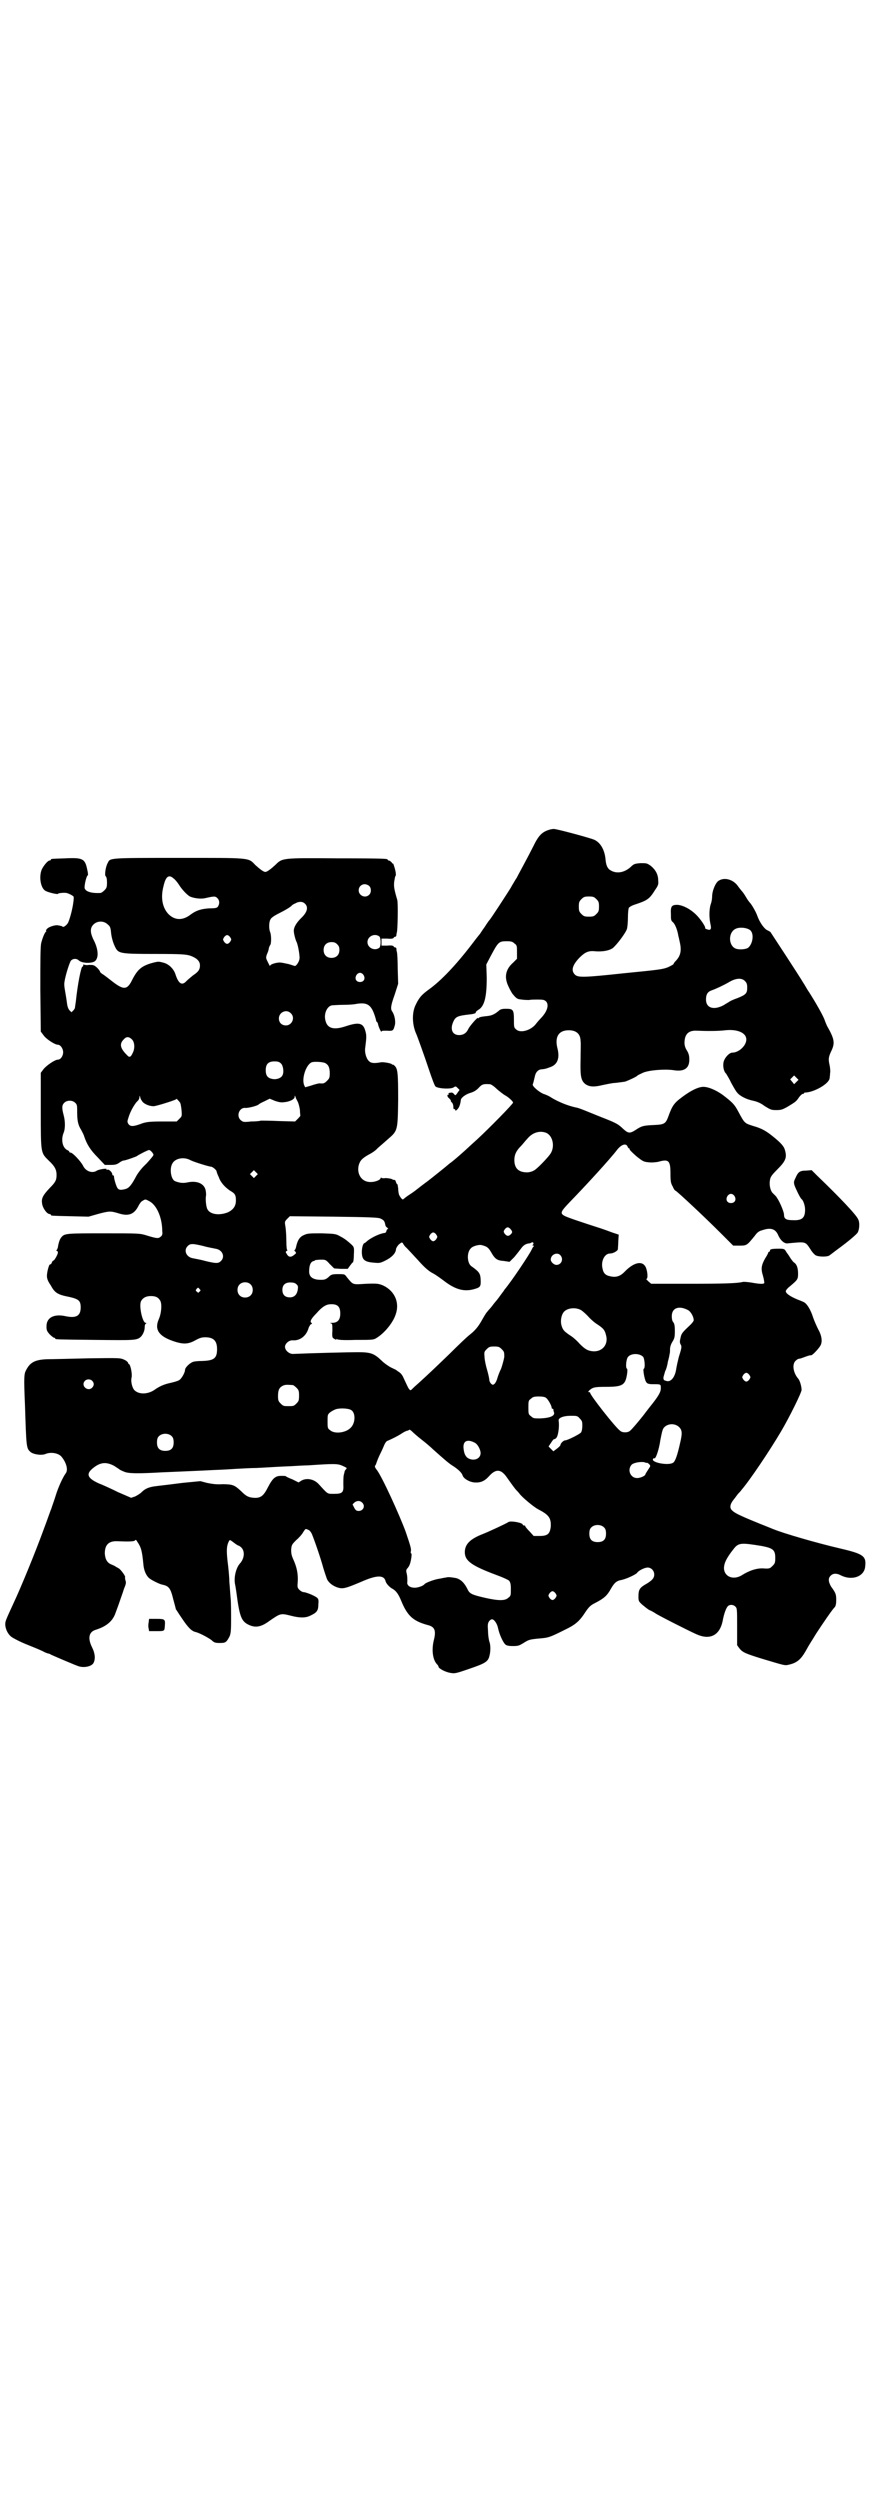 <?xml version="1.0" standalone="no"?>
<!DOCTYPE svg PUBLIC "-//W3C//DTD SVG 20010904//EN"
 "http://www.w3.org/TR/2001/REC-SVG-20010904/DTD/svg10.dtd">
<svg version="1.0" xmlns="http://www.w3.org/2000/svg"
 width="1000pt" height="2850pt" viewBox="0 0 1000 2850"
 preserveAspectRatio="xMidYMid meet">
<g transform="translate(0,2850) scale(0.5,-0.5)"
fill="#000000" stroke="none">
<path d="M1252 3808 c-16 -5 -24 -13 -36 -38 -5 -10 -15 -29 -22 -42 -7 -13
-14 -26 -16 -30 -3 -4 -6 -10 -8 -13 -2 -3 -5 -9 -7 -12 -5 -8 -45 -70 -47
-71 -1 -1 -6 -8 -11 -16 -6 -8 -10 -15 -11 -16 -1 -1 -9 -11 -18 -23 -36 -47
-70 -83 -98 -103 -18 -13 -23 -20 -31 -37 -8 -18 -7 -45 3 -66 2 -5 16 -43 29
-82 6 -18 12 -34 14 -36 5 -5 35 -7 42 -2 4 3 5 2 9 -2 l4 -4 -5 -7 c-4 -6 -5
-6 -7 -3 -2 2 -4 4 -6 4 -7 -1 -8 -1 -7 -3 1 -1 0 -2 -1 -2 -3 0 -2 -5 2 -8 2
-2 4 -4 4 -5 0 -2 1 -4 3 -5 2 -3 3 -6 3 -13 1 -2 1 -2 2 -2 1 1 2 0 2 -1 0
-4 3 -2 7 3 3 4 5 11 6 19 0 5 11 13 21 16 7 2 13 5 19 11 8 9 11 10 26 9 3 0
10 -5 16 -11 7 -6 16 -13 20 -15 7 -4 17 -13 17 -16 0 -3 -53 -57 -81 -83 -11
-10 -21 -19 -23 -21 -3 -3 -32 -29 -41 -35 -8 -7 -43 -35 -51 -41 -4 -3 -11
-8 -16 -12 -5 -4 -15 -12 -23 -17 -8 -5 -15 -11 -15 -11 -2 -3 -7 4 -10 10 -1
3 -2 10 -2 15 -1 5 -1 9 -2 9 -1 0 -2 2 -3 5 -1 3 -2 5 -3 5 0 -1 -4 0 -7 2
-3 1 -10 2 -14 2 -5 -1 -9 0 -10 1 0 1 -1 0 -1 -1 0 -4 -12 -9 -22 -9 -20 -1
-33 17 -28 38 3 11 8 16 22 24 6 3 16 9 21 15 6 5 16 14 24 21 22 19 22 19 23
89 0 62 -1 71 -8 78 -2 2 -4 3 -4 3 0 -1 -1 -1 -3 1 -2 2 -20 5 -24 4 -17 -3
-23 -2 -28 3 -6 6 -10 20 -8 31 3 24 3 28 0 38 -5 18 -15 20 -45 10 -27 -9
-42 -5 -46 14 -4 16 5 34 17 34 2 0 13 1 25 1 12 0 24 1 28 2 24 4 33 -1 41
-22 3 -8 5 -16 5 -17 0 -1 1 -2 2 -2 0 0 1 -2 2 -4 0 -5 8 -22 8 -18 0 2 3 2
12 2 14 -1 15 0 18 11 3 9 0 24 -5 32 -5 6 -4 14 5 39 l8 25 -1 34 c0 19 -1
36 -2 39 -1 3 -1 6 -1 8 -1 1 -2 2 -3 2 -2 0 -3 1 -3 2 -1 2 -6 3 -15 2 l-13
0 0 8 0 8 13 0 c9 -1 14 0 15 2 0 1 1 2 3 2 1 0 2 1 3 3 0 1 0 4 1 7 2 6 3 67
1 74 -8 27 -8 32 -7 42 1 6 2 12 3 13 1 0 1 5 0 10 -2 10 -6 21 -6 18 0 -1 -1
0 -3 3 -2 2 -5 4 -6 4 -2 0 -3 1 -3 2 0 2 -2 3 -115 3 -126 1 -125 1 -141 -15
-11 -10 -19 -16 -23 -16 -4 0 -12 6 -23 16 -16 17 -10 16 -176 16 -157 0 -155
0 -160 -11 -5 -8 -8 -28 -5 -31 2 -1 3 -7 3 -14 0 -11 -1 -13 -6 -18 -3 -3 -7
-6 -9 -6 -20 -1 -34 3 -36 11 -1 6 4 28 7 29 1 0 1 5 -1 13 -5 25 -10 28 -50
26 -32 -1 -33 -1 -33 -3 0 -1 -1 -2 -3 -2 -4 0 -14 -12 -18 -21 -6 -15 -3 -39
7 -47 4 -4 30 -10 30 -8 1 2 14 3 20 2 7 -2 16 -7 16 -9 1 -9 -5 -40 -12 -57
-2 -6 -11 -13 -13 -11 -1 1 -3 2 -5 2 -2 1 -5 1 -5 1 -6 2 -21 -3 -25 -7 -3
-3 -4 -5 -3 -5 1 0 1 -1 0 -2 -3 -2 -8 -14 -11 -26 -2 -8 -2 -39 -2 -106 l1
-96 6 -8 c6 -9 26 -22 33 -22 6 0 12 -9 12 -17 0 -9 -6 -17 -12 -17 -7 0 -27
-14 -33 -22 l-6 -8 0 -87 c0 -98 0 -95 18 -113 14 -13 18 -21 18 -33 0 -12 -3
-17 -15 -29 -16 -17 -20 -24 -18 -36 1 -10 11 -24 17 -24 2 0 3 -1 3 -2 0 -2
1 -2 45 -3 l41 -1 21 6 c26 7 29 7 46 2 24 -8 37 -3 47 17 2 4 6 10 9 11 6 4
7 4 14 0 18 -8 31 -38 31 -69 1 -7 0 -10 -4 -13 -5 -4 -8 -4 -31 3 -16 5 -17
5 -98 5 -85 0 -90 0 -97 -9 -4 -4 -7 -15 -8 -23 -1 -3 -2 -6 -3 -6 -1 -1 -1
-2 1 -2 1 0 2 -2 2 -4 0 -4 -8 -18 -10 -18 -1 0 -3 -2 -4 -5 -1 -3 -3 -4 -4
-4 -2 1 -7 -17 -7 -26 0 -6 2 -12 9 -22 9 -17 16 -21 42 -26 22 -5 26 -9 26
-24 0 -19 -10 -25 -34 -20 -27 6 -44 -3 -44 -23 0 -9 1 -11 7 -18 4 -4 9 -8
10 -8 2 0 3 -1 3 -2 0 -2 2 -2 92 -3 89 -1 94 -1 103 7 5 5 9 14 9 22 0 4 1 8
3 8 1 1 1 2 -1 2 -7 0 -16 40 -10 50 4 7 11 11 22 11 11 0 17 -3 21 -10 5 -7
3 -30 -3 -43 -10 -23 0 -38 31 -49 25 -9 37 -8 54 2 8 4 12 6 21 6 19 0 27 -8
27 -27 0 -21 -7 -26 -33 -27 -11 0 -21 -1 -24 -3 -8 -4 -16 -13 -16 -17 0 -7
-9 -22 -14 -24 -3 -2 -11 -4 -19 -6 -15 -3 -25 -8 -34 -14 -17 -13 -39 -13
-49 -2 -5 6 -8 20 -6 28 2 7 -2 29 -6 31 -1 0 -2 2 -2 3 0 1 -4 5 -9 7 -9 4
-10 4 -83 3 -40 -1 -82 -2 -92 -2 -28 -1 -39 -7 -48 -24 -5 -9 -6 -13 -3 -82
3 -93 3 -97 12 -105 6 -6 26 -9 35 -5 12 5 29 2 36 -6 11 -13 16 -30 10 -38
-6 -8 -17 -31 -23 -51 -4 -13 -9 -26 -10 -30 -2 -4 -9 -25 -17 -46 -20 -55
-53 -135 -69 -169 -17 -37 -19 -41 -19 -48 0 -11 6 -23 14 -29 4 -3 19 -11 34
-17 15 -6 32 -13 38 -16 5 -3 11 -5 12 -5 1 0 4 -1 7 -3 9 -4 53 -23 62 -26
12 -4 29 -1 34 7 5 9 4 22 -3 36 -10 20 -8 35 8 40 26 8 40 21 46 40 1 3 5 13
8 22 3 9 7 20 8 23 1 3 3 10 5 14 2 6 3 9 1 14 -1 4 -1 7 -1 7 3 0 -9 17 -14
20 -3 2 -6 3 -7 4 -1 1 -5 3 -10 5 -10 4 -14 12 -15 25 0 20 9 29 29 28 24 -1
38 -1 40 2 1 2 3 1 5 -3 9 -13 11 -21 14 -52 1 -13 6 -25 13 -31 4 -4 24 -14
30 -15 15 -3 19 -8 25 -33 3 -11 6 -22 6 -23 1 -1 7 -11 14 -21 14 -21 22 -29
31 -31 9 -2 31 -14 37 -19 5 -5 8 -6 18 -6 13 0 15 1 22 14 3 6 4 12 4 38 0
17 0 40 -1 50 -1 10 -2 28 -3 38 0 10 -2 31 -4 46 -3 27 -2 36 3 46 2 4 3 3
11 -3 5 -4 10 -7 11 -7 1 0 4 -2 7 -5 8 -9 6 -25 -4 -36 -9 -10 -14 -32 -11
-47 1 -4 2 -12 3 -18 7 -54 11 -66 27 -74 16 -8 29 -6 48 8 26 18 26 18 50 12
19 -5 33 -5 43 0 15 7 19 11 19 26 1 11 0 13 -4 16 -7 5 -25 12 -30 12 -2 0
-6 2 -9 5 -5 5 -5 6 -4 19 1 17 -2 32 -9 48 -5 11 -6 15 -6 25 1 11 2 12 12
22 6 5 13 13 15 17 6 9 5 9 12 6 3 -1 6 -5 8 -9 6 -14 21 -58 26 -77 3 -10 7
-22 9 -27 5 -10 18 -18 30 -20 9 -1 16 1 49 15 34 15 50 15 54 2 1 -6 9 -15
17 -19 7 -4 13 -12 19 -27 14 -34 27 -46 60 -55 17 -4 20 -13 14 -36 -5 -22
-2 -44 8 -54 2 -2 3 -4 3 -5 0 -4 15 -12 26 -14 11 -2 12 -2 44 9 35 12 43 16
46 29 3 10 3 26 0 33 -1 3 -3 14 -3 23 -1 15 -1 18 2 23 2 3 5 5 7 5 5 0 12
-10 14 -21 3 -14 11 -31 16 -36 3 -3 8 -4 18 -4 12 0 14 1 24 7 11 7 13 8 33
10 24 2 25 2 61 20 25 12 34 20 48 42 7 10 11 14 19 18 23 12 29 17 39 35 7
12 12 16 20 18 13 2 36 13 39 17 3 5 17 12 24 12 8 0 15 -7 15 -16 0 -8 -5
-14 -21 -23 -12 -7 -15 -12 -15 -26 0 -11 0 -12 9 -20 5 -4 12 -10 16 -12 5
-2 10 -5 13 -7 7 -5 74 -39 94 -48 31 -14 53 -3 60 30 3 17 8 30 12 34 4 4 12
4 17 -1 4 -4 4 -6 4 -46 l0 -42 5 -7 c7 -9 13 -12 52 -24 54 -16 51 -16 63
-13 16 4 25 11 36 30 11 20 12 20 24 40 13 20 38 57 43 61 2 3 3 8 3 16 0 13
-1 16 -12 31 -6 11 -7 19 0 25 5 5 13 5 21 1 26 -14 55 -4 57 19 3 24 -4 29
-55 41 -56 13 -131 35 -153 44 -3 1 -17 7 -30 12 -37 15 -58 24 -64 30 -8 6
-7 15 3 27 4 5 8 11 10 13 2 2 5 5 7 8 19 22 64 89 90 133 20 34 47 89 47 95
0 8 -4 22 -8 26 -11 13 -14 32 -6 40 3 3 6 5 8 5 2 0 8 2 13 4 11 4 12 4 15 4
3 0 17 15 21 22 5 9 3 23 -5 37 -3 6 -9 19 -12 28 -5 16 -13 29 -19 33 -1 1
-8 4 -16 7 -17 7 -27 14 -27 19 0 2 4 7 8 10 19 16 20 17 20 30 0 13 -3 22
-10 26 -2 2 -6 7 -9 12 -3 5 -6 9 -7 10 0 1 -2 3 -3 5 -2 3 -4 4 -14 4 -16 0
-21 -1 -21 -4 0 -2 -1 -3 -2 -3 -1 0 -2 -1 -2 -2 0 -1 -3 -7 -7 -13 -9 -16
-10 -24 -5 -40 2 -7 3 -14 3 -16 -1 -3 -9 -3 -31 1 -8 1 -16 2 -19 1 -12 -3
-44 -4 -122 -4 l-86 0 -7 6 c-3 3 -5 5 -4 5 4 0 3 16 -1 26 -7 16 -26 13 -47
-8 -11 -12 -21 -15 -34 -12 -11 2 -16 7 -18 18 -4 17 5 34 17 34 7 0 16 5 18
9 0 2 1 11 1 19 l1 15 -15 5 c-8 3 -19 7 -25 9 -47 15 -79 26 -84 29 -10 6 -9
9 13 32 36 37 91 97 107 118 10 13 21 16 24 8 1 -2 2 -4 3 -4 1 0 2 -1 2 -3 0
-1 7 -8 15 -15 15 -12 17 -13 28 -14 7 -1 16 0 22 1 24 7 28 3 28 -27 0 -18 1
-22 5 -29 2 -5 5 -10 7 -10 6 -4 62 -56 101 -95 l30 -30 14 0 c17 0 17 0 35
22 5 7 9 11 17 13 20 7 31 3 37 -12 5 -11 13 -18 20 -18 43 4 41 5 53 -13 4
-7 10 -13 12 -14 7 -4 28 -4 32 0 3 2 9 7 24 18 19 14 38 30 40 34 4 7 5 23 1
30 -4 10 -42 50 -94 100 l-12 12 -13 -1 c-14 0 -18 -3 -24 -17 -4 -8 -4 -10
-2 -17 3 -8 13 -29 16 -31 4 -3 8 -15 8 -24 0 -19 -7 -25 -28 -24 -15 0 -20 3
-20 12 0 8 -12 35 -19 43 -2 2 -6 6 -8 8 -5 7 -7 19 -5 29 1 7 5 12 17 24 19
19 22 27 17 44 -2 8 -9 16 -25 29 -17 14 -27 20 -48 26 -19 6 -19 6 -33 32 -9
17 -13 21 -35 38 -15 11 -33 19 -45 19 -11 0 -28 -8 -48 -23 -19 -14 -23 -20
-32 -45 -6 -16 -9 -18 -32 -19 -23 -1 -28 -2 -39 -9 -18 -12 -20 -11 -36 4 -9
8 -15 11 -51 25 -37 15 -46 19 -53 20 -18 4 -38 12 -55 22 -4 3 -12 7 -19 9
-11 5 -26 18 -24 22 1 2 2 6 5 19 2 9 8 15 16 15 8 1 8 1 19 5 17 6 22 21 16
44 -6 25 3 40 26 40 18 0 27 -9 27 -25 1 -4 0 -22 0 -41 -1 -39 1 -48 10 -56
9 -7 20 -8 40 -3 10 2 23 5 30 5 7 1 17 2 22 3 8 3 26 11 28 14 1 1 6 3 12 6
13 6 50 9 70 6 24 -4 36 4 36 24 0 8 -1 13 -5 20 -4 6 -6 12 -6 18 0 20 9 29
28 28 23 -1 49 -1 65 1 28 3 48 -6 48 -21 0 -14 -17 -30 -32 -30 -7 0 -18 -12
-20 -22 -2 -10 1 -22 6 -26 1 -2 7 -11 11 -20 5 -9 11 -20 14 -23 6 -8 22 -16
38 -19 8 -2 16 -5 25 -12 13 -8 15 -9 26 -9 11 0 14 1 25 7 20 12 21 13 27 22
3 4 7 8 9 8 2 0 3 1 3 2 0 1 1 1 3 1 20 1 54 20 55 33 0 1 1 7 1 11 1 4 0 13
-1 18 -3 13 -3 18 3 31 10 20 8 29 -9 59 -1 2 -4 9 -6 15 -4 10 -19 37 -35 62
-5 7 -10 17 -13 21 -8 14 -73 113 -75 116 -1 1 -5 3 -9 5 -7 5 -16 18 -21 32
-3 9 -13 26 -17 30 -1 1 -5 6 -9 13 -4 7 -8 12 -9 13 -1 1 -4 5 -8 10 -10 16
-31 23 -45 14 -7 -4 -15 -23 -15 -36 0 -4 -1 -12 -3 -17 -4 -12 -4 -31 -1 -45
3 -12 1 -16 -7 -13 -4 1 -6 3 -5 3 2 2 -10 20 -20 30 -13 13 -30 22 -43 23
-13 0 -16 -3 -15 -21 0 -13 0 -15 5 -19 5 -5 10 -18 12 -31 1 -3 2 -9 3 -13 5
-21 2 -33 -10 -45 -2 -2 -4 -5 -4 -6 0 -1 -6 -4 -12 -7 -12 -5 -20 -6 -101
-14 -93 -10 -105 -10 -112 -3 -9 9 -6 21 10 38 13 13 21 17 37 15 15 -1 30 1
39 7 9 7 31 36 33 45 1 4 2 16 2 26 0 9 1 19 2 21 1 2 8 6 15 8 27 9 32 12 45
33 7 10 8 13 7 22 0 13 -6 24 -17 33 -9 6 -9 6 -23 6 -14 -1 -16 -2 -23 -9
-16 -14 -35 -16 -49 -5 -4 4 -7 10 -8 22 -2 22 -11 38 -25 45 -8 4 -86 25 -93
25 -3 0 -8 -1 -11 -2z m-856 -111 c3 -2 8 -8 12 -14 6 -10 18 -23 25 -27 9 -4
24 -6 34 -4 22 5 24 5 29 0 5 -5 5 -13 1 -19 -2 -3 -5 -4 -19 -4 -19 -1 -31
-5 -43 -14 -18 -14 -36 -14 -51 1 -14 15 -18 38 -11 64 5 22 12 27 23 17z
m446 -17 c5 -5 5 -15 0 -20 -9 -9 -24 -2 -24 10 0 8 6 14 14 14 3 0 8 -2 10
-4z m518 -30 c5 -5 6 -7 6 -17 0 -10 -1 -12 -6 -17 -5 -5 -7 -6 -17 -6 -10 0
-12 1 -17 6 -5 5 -6 7 -6 17 0 10 1 12 6 17 5 5 7 6 17 6 10 0 12 -1 17 -6z
m-665 -10 c9 -8 6 -20 -9 -34 -10 -10 -16 -20 -16 -28 0 -7 4 -21 6 -25 3 -5
8 -31 7 -39 -1 -8 -9 -19 -12 -16 -1 0 -6 2 -13 4 -6 1 -13 3 -16 3 -7 2 -26
-3 -26 -7 0 -2 -2 2 -5 8 -5 10 -5 10 -2 19 2 4 4 10 4 13 1 3 2 6 3 7 3 3 3
23 0 30 -3 7 -3 23 1 29 1 3 8 8 18 13 14 7 28 15 31 19 1 1 4 3 7 4 8 5 17 5
22 0z m-449 -48 c5 -4 6 -7 7 -16 1 -13 5 -27 11 -38 7 -12 13 -13 91 -13 60
0 69 -1 79 -4 14 -5 22 -12 22 -22 0 -10 -4 -15 -16 -23 -5 -4 -12 -10 -15
-13 -10 -11 -18 -6 -25 16 -4 12 -15 23 -27 26 -11 3 -12 3 -24 0 -26 -7 -35
-15 -47 -38 -12 -25 -20 -25 -48 -3 -5 4 -13 10 -17 13 -5 3 -9 6 -9 8 0 1 -3
5 -7 9 -7 6 -8 6 -18 6 -6 -1 -11 0 -12 1 0 1 -1 0 -1 -1 0 -2 -1 -4 -2 -4 -3
0 -11 -40 -15 -79 -1 -7 -2 -13 -2 -14 0 -2 -2 -5 -4 -7 l-4 -4 -4 4 c-3 3 -5
8 -6 15 -2 15 -3 20 -5 32 -1 5 -2 13 -1 18 2 15 12 46 15 49 5 5 13 5 18 0 8
-7 33 -7 38 0 7 8 6 25 -3 44 -10 19 -10 30 -2 38 9 9 24 9 33 0z m1465 -13
c9 -8 6 -31 -5 -40 -6 -4 -23 -5 -30 -1 -15 8 -15 36 1 44 9 5 27 3 34 -3z
m-1186 -16 c3 -5 3 -5 0 -10 -2 -3 -5 -5 -7 -5 -2 0 -5 2 -7 5 -3 5 -3 5 0 10
2 3 5 5 7 5 2 0 5 -2 7 -5z m340 2 c4 -4 4 -22 0 -26 -11 -8 -27 0 -27 13 0
13 16 21 27 13z m308 -16 c6 -4 6 -6 6 -20 l0 -15 -9 -9 c-17 -15 -21 -33 -10
-55 3 -7 7 -13 8 -15 10 -12 11 -13 22 -14 6 -1 14 -1 17 -1 3 1 12 1 20 1 13
0 15 -1 19 -5 6 -8 2 -22 -12 -37 -4 -4 -10 -11 -13 -15 -12 -14 -35 -20 -44
-11 -5 4 -5 6 -5 22 0 23 -2 25 -18 25 -9 0 -13 -1 -17 -5 -11 -9 -17 -11 -30
-12 -8 -1 -15 -2 -15 -4 -1 -1 -2 -1 -2 0 0 3 -18 -17 -22 -25 -4 -9 -11 -14
-21 -14 -16 0 -21 14 -13 31 5 11 10 13 36 16 11 1 16 3 15 5 0 1 2 3 5 5 15
8 20 30 20 74 l-1 30 11 21 c16 30 18 32 35 32 11 0 14 -1 18 -5z m-404 -2 c4
-4 5 -7 5 -13 0 -11 -7 -18 -18 -18 -11 0 -18 7 -18 18 0 11 7 18 18 18 6 0 9
-1 13 -5z m60 -70 c5 -8 1 -16 -8 -16 -9 0 -13 8 -8 16 2 3 5 5 8 5 3 0 6 -2
8 -5z m870 -14 c4 -4 5 -7 5 -15 0 -13 -3 -16 -23 -24 -9 -3 -17 -7 -18 -8 -1
-1 -7 -4 -13 -8 -23 -12 -40 -6 -40 13 0 12 4 18 13 21 11 4 26 11 40 19 15 9
29 10 36 2z m-1036 -73 c11 -10 3 -28 -11 -28 -9 0 -16 6 -16 16 0 14 17 22
27 12z m-362 -60 c6 -6 7 -20 2 -30 -5 -11 -8 -12 -14 -5 -15 15 -17 25 -7 35
6 7 12 7 19 0z m340 -55 c5 -5 7 -20 3 -27 -3 -6 -13 -10 -23 -8 -11 2 -15 8
-15 20 0 14 6 20 20 20 8 0 11 -1 15 -5z m101 1 c7 -4 10 -10 10 -23 0 -10 -1
-12 -6 -17 -6 -6 -8 -7 -17 -6 -2 0 -11 -2 -19 -5 l-14 -4 -2 4 c-7 15 4 48
17 53 5 2 26 1 31 -2z m1074 -43 l-5 -5 -4 5 -5 6 5 5 4 4 5 -5 5 -5 -5 -5z
m-1491 -45 c5 -6 18 -11 27 -10 11 2 49 14 50 16 0 2 2 0 8 -7 2 -2 3 -10 4
-18 1 -14 1 -14 -5 -20 l-6 -6 -33 0 c-28 0 -35 -1 -45 -4 -21 -8 -27 -8 -32
-2 -3 5 -3 6 0 15 4 14 14 31 20 37 3 2 5 7 5 9 0 5 0 5 2 0 0 -3 3 -7 5 -10z
m354 0 c2 -4 4 -12 5 -19 0 -7 1 -12 1 -13 0 0 -2 -3 -6 -7 l-6 -6 -37 1 c-20
1 -39 1 -41 1 -2 -1 -12 -2 -23 -2 -17 -2 -18 -1 -23 3 -11 10 -3 29 10 28 6
-1 29 5 31 8 1 1 6 4 13 7 l12 6 12 -5 c9 -3 14 -4 21 -3 13 1 24 7 24 12 0 4
0 4 2 0 0 -2 3 -7 5 -11z m-508 -2 c5 -4 5 -7 5 -22 0 -19 2 -29 9 -40 2 -4 6
-11 7 -15 6 -18 14 -31 31 -48 l16 -17 13 0 c11 0 14 1 20 5 4 3 8 5 10 5 4 0
29 9 30 10 2 2 25 14 28 14 3 0 10 -8 10 -11 0 -2 -7 -10 -16 -20 -11 -10 -19
-21 -23 -28 -11 -21 -17 -28 -25 -30 -11 -3 -15 -2 -18 2 -3 4 -9 24 -8 28 0
0 -1 1 -2 1 -1 0 -2 1 -2 3 0 4 -8 12 -11 10 -2 -1 -3 0 -2 1 2 3 -17 0 -22
-3 -10 -7 -26 -2 -32 12 -5 9 -23 29 -28 29 -2 0 -3 1 -3 2 0 1 -2 3 -5 4 -11
6 -14 24 -8 39 4 9 4 27 0 41 -4 15 -4 22 1 27 6 7 19 7 25 1z m1075 -69 c15
-7 20 -32 9 -48 -7 -10 -32 -36 -38 -38 -3 -2 -10 -4 -15 -4 -19 0 -29 9 -29
28 0 12 4 21 15 32 4 4 10 12 14 16 12 15 29 20 44 14z m-812 -62 c7 -4 43
-15 47 -15 4 0 13 -8 13 -11 0 -1 2 -7 5 -13 4 -12 14 -23 26 -31 11 -6 13
-10 13 -22 0 -13 -6 -21 -18 -27 -20 -8 -41 -5 -47 7 -3 5 -5 24 -3 32 0 1 0
6 -1 11 -3 15 -19 23 -42 18 -10 -2 -18 -1 -28 3 -9 4 -13 28 -6 40 6 12 26
16 41 8z m150 -36 l-5 -5 -4 4 -5 5 4 4 5 5 4 -4 5 -5 -4 -4z m1091 -46 c5 -8
1 -16 -8 -16 -9 0 -13 8 -8 16 2 3 5 5 8 5 3 0 6 -2 8 -5z m-808 -51 c9 -4 10
-6 12 -16 0 -1 2 -4 4 -5 2 -2 3 -3 2 -3 -2 0 -3 -2 -4 -5 0 -2 -2 -4 -3 -4
-11 -1 -30 -10 -40 -18 -3 -3 -6 -5 -6 -5 -6 0 -9 -23 -5 -33 3 -8 11 -11 27
-12 11 -1 13 -1 25 5 14 7 23 16 24 25 0 3 3 8 7 12 6 5 7 5 9 2 1 -2 4 -7 8
-10 3 -3 16 -17 27 -29 15 -17 25 -25 33 -29 6 -3 17 -11 25 -17 26 -20 46
-26 70 -19 14 4 15 6 14 24 -1 12 -4 16 -21 28 -10 7 -11 32 -1 41 4 5 19 9
25 7 12 -3 15 -6 21 -16 9 -16 14 -19 29 -20 l13 -2 11 11 c5 6 12 15 15 19 5
7 10 11 18 12 2 0 5 1 6 2 3 2 6 -1 4 -4 -2 -2 -2 -3 0 -3 2 0 2 -1 1 -2 -1 0
-3 -4 -5 -8 -4 -9 -45 -71 -62 -91 0 -1 -5 -7 -10 -14 -5 -7 -10 -13 -11 -14
-1 -1 -4 -5 -7 -9 -3 -4 -8 -9 -11 -13 -3 -3 -8 -12 -12 -19 -9 -16 -16 -24
-30 -35 -5 -4 -25 -23 -44 -42 -29 -28 -51 -49 -71 -67 -2 -2 -7 -6 -11 -10
-7 -7 -7 -7 -10 -3 -2 2 -4 7 -6 11 -2 4 -5 11 -7 15 -2 5 -6 10 -9 12 -3 2
-6 4 -7 5 -1 1 -6 3 -12 6 -6 3 -16 10 -22 16 -17 16 -24 19 -54 19 -20 0
-103 -2 -148 -4 -8 0 -17 7 -18 15 -1 8 9 17 18 16 16 -1 31 10 36 29 2 4 4 8
6 8 2 1 2 2 0 3 -4 3 0 10 12 22 12 14 21 19 28 20 19 2 26 -4 26 -21 0 -14
-6 -21 -18 -21 -5 0 -7 -1 -4 -1 4 -1 4 -2 4 -17 -1 -16 0 -16 5 -19 3 -2 5
-2 4 0 -1 1 -1 1 1 0 2 -2 14 -3 43 -2 36 0 41 0 47 4 17 10 37 33 44 53 10
27 -1 54 -28 67 -10 4 -12 5 -39 4 -32 -2 -29 -3 -44 15 -5 7 -5 7 -20 7 -14
0 -16 -1 -22 -7 -6 -5 -9 -6 -17 -6 -18 0 -27 6 -27 19 0 15 4 23 11 24 1 0 2
1 3 2 1 0 7 1 13 1 10 0 11 0 20 -10 l10 -10 15 -1 16 0 5 7 c3 4 6 8 7 8 1 1
2 9 2 18 1 16 0 17 -5 22 -10 9 -16 14 -26 19 -10 6 -13 6 -42 7 -28 0 -33 0
-41 -4 -10 -4 -15 -13 -18 -28 -1 -3 -2 -6 -3 -6 -1 0 -1 -2 1 -3 3 -4 3 -4
-2 -8 -7 -6 -13 -6 -17 2 -3 4 -3 5 0 7 2 1 2 2 1 2 -1 0 -2 8 -2 21 0 11 -1
25 -2 32 -2 11 -2 12 4 18 l6 6 100 -1 c83 -1 101 -2 106 -4z m297 -24 c5 -6
5 -8 1 -12 -5 -5 -9 -5 -14 1 -3 5 -3 5 0 10 5 6 8 6 13 1z m-169 -13 c3 -5 3
-5 0 -10 -2 -3 -5 -5 -7 -5 -2 0 -5 2 -7 5 -3 5 -3 5 0 10 2 3 5 5 7 5 2 0 5
-2 7 -5z m-531 -26 c10 -3 23 -5 27 -6 16 -2 23 -18 13 -28 -6 -6 -11 -6 -36
0 -10 3 -23 5 -27 6 -16 2 -23 18 -13 28 6 6 11 6 36 0z m814 -21 c8 -9 2 -22
-9 -22 -6 0 -13 7 -13 12 0 12 15 18 22 10z m-707 -66 c7 -6 7 -19 1 -25 -6
-7 -19 -7 -25 -1 -7 6 -7 19 -1 25 6 7 19 7 25 1z m105 0 c4 -4 4 -5 3 -13 -2
-11 -8 -17 -18 -17 -11 0 -17 6 -17 17 0 11 6 17 18 17 6 0 11 -1 14 -4z
m-221 -11 c3 -3 3 -3 0 -6 -3 -3 -3 -3 -6 0 -3 2 -3 3 -1 6 4 4 4 4 7 0z
m1114 -48 c6 -3 13 -15 13 -23 0 -2 -3 -6 -7 -10 -19 -18 -21 -20 -23 -30 -2
-8 -2 -11 0 -15 3 -5 3 -7 -4 -29 -2 -8 -5 -21 -6 -28 -3 -19 -13 -31 -24 -26
-5 1 -5 3 -5 8 1 4 3 10 4 14 2 3 5 13 6 21 2 7 4 16 4 18 1 2 1 7 1 11 0 5 2
11 5 16 5 8 6 11 6 25 0 13 -1 17 -4 21 -2 2 -3 7 -3 13 0 19 16 25 37 14z
m-246 1 c3 -1 10 -7 17 -14 6 -7 16 -16 23 -20 13 -9 16 -12 19 -24 6 -21 -8
-38 -29 -37 -12 1 -18 4 -31 17 -6 7 -16 16 -23 20 -13 9 -16 12 -19 24 -2 9
0 22 6 29 7 8 24 11 37 5z m-179 -90 c6 -6 6 -7 6 -18 -1 -6 -4 -17 -7 -26 -4
-8 -8 -19 -9 -23 -1 -4 -4 -10 -6 -12 -4 -3 -4 -3 -8 0 -2 2 -4 6 -4 8 0 2 -2
13 -5 23 -3 10 -6 24 -6 30 -1 11 -1 12 5 18 5 5 7 6 17 6 10 0 12 -1 17 -6z
m323 -18 c3 -5 5 -25 1 -27 -2 -1 1 -19 4 -27 3 -7 6 -8 19 -8 16 0 16 0 16
-9 0 -9 -5 -18 -26 -44 -4 -5 -10 -13 -13 -17 -11 -14 -27 -33 -31 -36 -5 -5
-18 -5 -23 0 -12 9 -68 81 -68 86 0 1 -1 2 -3 2 -2 0 -2 1 1 4 8 7 12 8 38 8
38 0 44 4 48 29 1 6 1 12 0 12 -4 2 -2 22 2 27 7 9 27 9 35 0z m242 -41 c3 -5
3 -5 0 -10 -2 -3 -5 -5 -7 -5 -2 0 -5 2 -7 5 -3 5 -3 5 0 10 2 3 5 5 7 5 2 0
5 -2 7 -5z m-1499 -13 c5 -5 5 -11 0 -16 -10 -10 -27 5 -16 16 4 4 12 4 16 0z
m458 -10 c1 0 5 -3 8 -6 5 -5 6 -7 6 -18 0 -11 -1 -13 -6 -18 -6 -6 -7 -6 -18
-6 -11 0 -12 0 -18 6 -5 5 -6 7 -6 17 0 14 3 20 12 24 5 2 8 2 22 1z m577 -29
c5 -3 14 -20 13 -23 0 -1 1 -2 2 -2 1 0 2 -1 2 -1 0 -1 0 -4 1 -6 4 -9 -8 -14
-31 -15 -14 0 -16 0 -21 5 -6 4 -6 6 -6 20 0 14 0 16 6 20 4 4 7 5 18 5 8 0
14 -1 16 -3z m-444 -28 c10 -6 10 -29 -1 -40 -11 -12 -37 -15 -47 -6 -6 4 -6
6 -6 20 0 15 0 16 6 21 4 3 10 6 13 7 10 3 29 2 35 -2z m521 -19 c5 -5 6 -7 6
-16 0 -7 -1 -13 -3 -16 -3 -4 -31 -18 -36 -18 -4 0 -11 -7 -11 -11 0 -1 -4 -5
-8 -8 l-8 -6 -5 5 -6 6 6 9 c3 5 6 8 7 8 1 -1 3 1 5 3 4 5 7 25 5 39 -1 6 10
11 28 11 13 0 15 0 20 -6z m227 -20 c7 -7 7 -15 2 -36 -6 -27 -11 -42 -16 -45
-10 -7 -49 0 -46 8 1 2 2 3 3 2 3 -3 11 20 14 42 4 20 5 25 9 29 9 9 25 9 34
0z m-588 -28 c9 -7 21 -17 27 -23 27 -24 36 -32 46 -38 12 -8 19 -15 21 -21 2
-7 15 -15 27 -16 14 -1 23 3 33 14 16 18 28 17 42 -4 12 -17 18 -25 20 -27 1
-1 5 -5 8 -9 6 -8 31 -29 42 -35 25 -13 30 -20 29 -40 -2 -16 -7 -21 -25 -21
l-14 0 -9 10 c-6 6 -10 11 -10 12 0 1 -1 2 -3 2 -2 0 -3 1 -3 2 0 4 -26 9 -32
6 -6 -4 -47 -23 -60 -28 -28 -11 -40 -23 -40 -41 0 -20 16 -31 72 -52 14 -5
27 -11 29 -13 3 -4 4 -8 4 -19 0 -14 0 -16 -6 -20 -7 -7 -22 -7 -53 0 -30 7
-35 9 -40 20 -7 14 -15 22 -26 25 -12 2 -18 3 -24 1 -3 0 -10 -2 -17 -3 -11
-2 -29 -9 -31 -12 -3 -4 -15 -8 -22 -8 -12 0 -19 6 -17 14 0 3 0 11 -1 16 -2
8 -2 10 0 13 2 2 5 6 6 9 3 6 6 26 4 26 -1 0 -2 2 -1 5 1 5 0 10 -12 45 -14
38 -54 126 -66 141 -4 5 -5 8 -3 10 1 1 2 4 3 7 1 3 4 11 8 19 4 8 8 17 10 22
2 4 5 8 7 8 7 3 22 10 31 16 6 4 12 7 14 7 1 0 3 1 4 2 1 1 4 -1 7 -4 3 -3 12
-11 21 -18z m-569 7 c3 -3 4 -7 4 -14 0 -13 -6 -19 -19 -19 -13 0 -19 6 -19
19 0 7 1 11 4 14 7 8 23 8 30 0z m690 -14 c7 -3 14 -16 14 -24 0 -13 -15 -19
-28 -12 -7 4 -10 12 -11 24 -1 16 9 20 25 12z m393 -46 c1 0 3 -1 5 -3 4 -4 4
-4 -2 -13 -3 -5 -6 -9 -6 -10 0 -4 -12 -9 -19 -9 -15 0 -23 18 -13 30 4 5 21
8 30 6 2 -1 5 -2 5 -1z m-1215 -7 c6 -4 11 -7 12 -8 1 -1 5 -3 10 -5 10 -5 32
-5 86 -2 45 2 49 2 92 4 20 1 40 2 43 2 3 0 19 1 35 2 16 1 37 2 47 2 39 2 49
3 77 4 16 1 34 2 41 2 59 4 67 4 78 -1 11 -5 11 -5 7 -9 -1 -2 -3 -4 -2 -4 0
0 -1 -4 -2 -8 -1 -4 -1 -14 -1 -22 1 -18 -2 -21 -22 -21 -15 0 -13 -1 -34 22
-11 12 -28 15 -40 8 l-6 -4 -14 7 c-8 3 -14 6 -15 7 0 1 -5 1 -11 1 -13 0 -19
-5 -30 -26 -10 -20 -17 -25 -32 -24 -12 1 -17 3 -29 15 -15 14 -19 16 -43 16
-14 -1 -25 1 -35 3 l-15 4 -41 -4 c-23 -3 -48 -6 -57 -7 -18 -2 -27 -5 -37
-15 -3 -3 -10 -7 -14 -9 l-9 -3 -30 13 c-16 8 -36 17 -44 20 -24 11 -29 20
-16 32 18 16 32 18 51 8z m566 -84 c8 -8 2 -19 -8 -19 -4 0 -7 1 -10 7 l-4 8
4 4 c6 5 13 5 18 0z m552 -57 c3 -3 4 -7 4 -14 0 -13 -6 -19 -19 -19 -13 0
-19 6 -19 19 0 7 1 11 4 14 7 8 23 8 30 0z m360 -42 c25 -5 30 -9 30 -27 0
-11 -1 -13 -6 -18 -6 -6 -7 -7 -21 -6 -15 1 -33 -5 -50 -16 -19 -11 -39 -3
-40 16 0 12 6 24 21 43 12 16 17 16 66 8z m-471 -108 c3 -5 3 -5 0 -10 -2 -3
-5 -5 -7 -5 -2 0 -5 2 -7 5 -3 5 -3 5 0 10 2 3 5 5 7 5 2 0 5 -2 7 -5z"/>
<path d="M339 2001 c-1 -5 -1 -11 0 -14 l1 -6 17 0 c19 0 18 0 19 13 1 14 0
15 -19 15 l-17 0 -1 -8z"/>
</g>
</svg>
